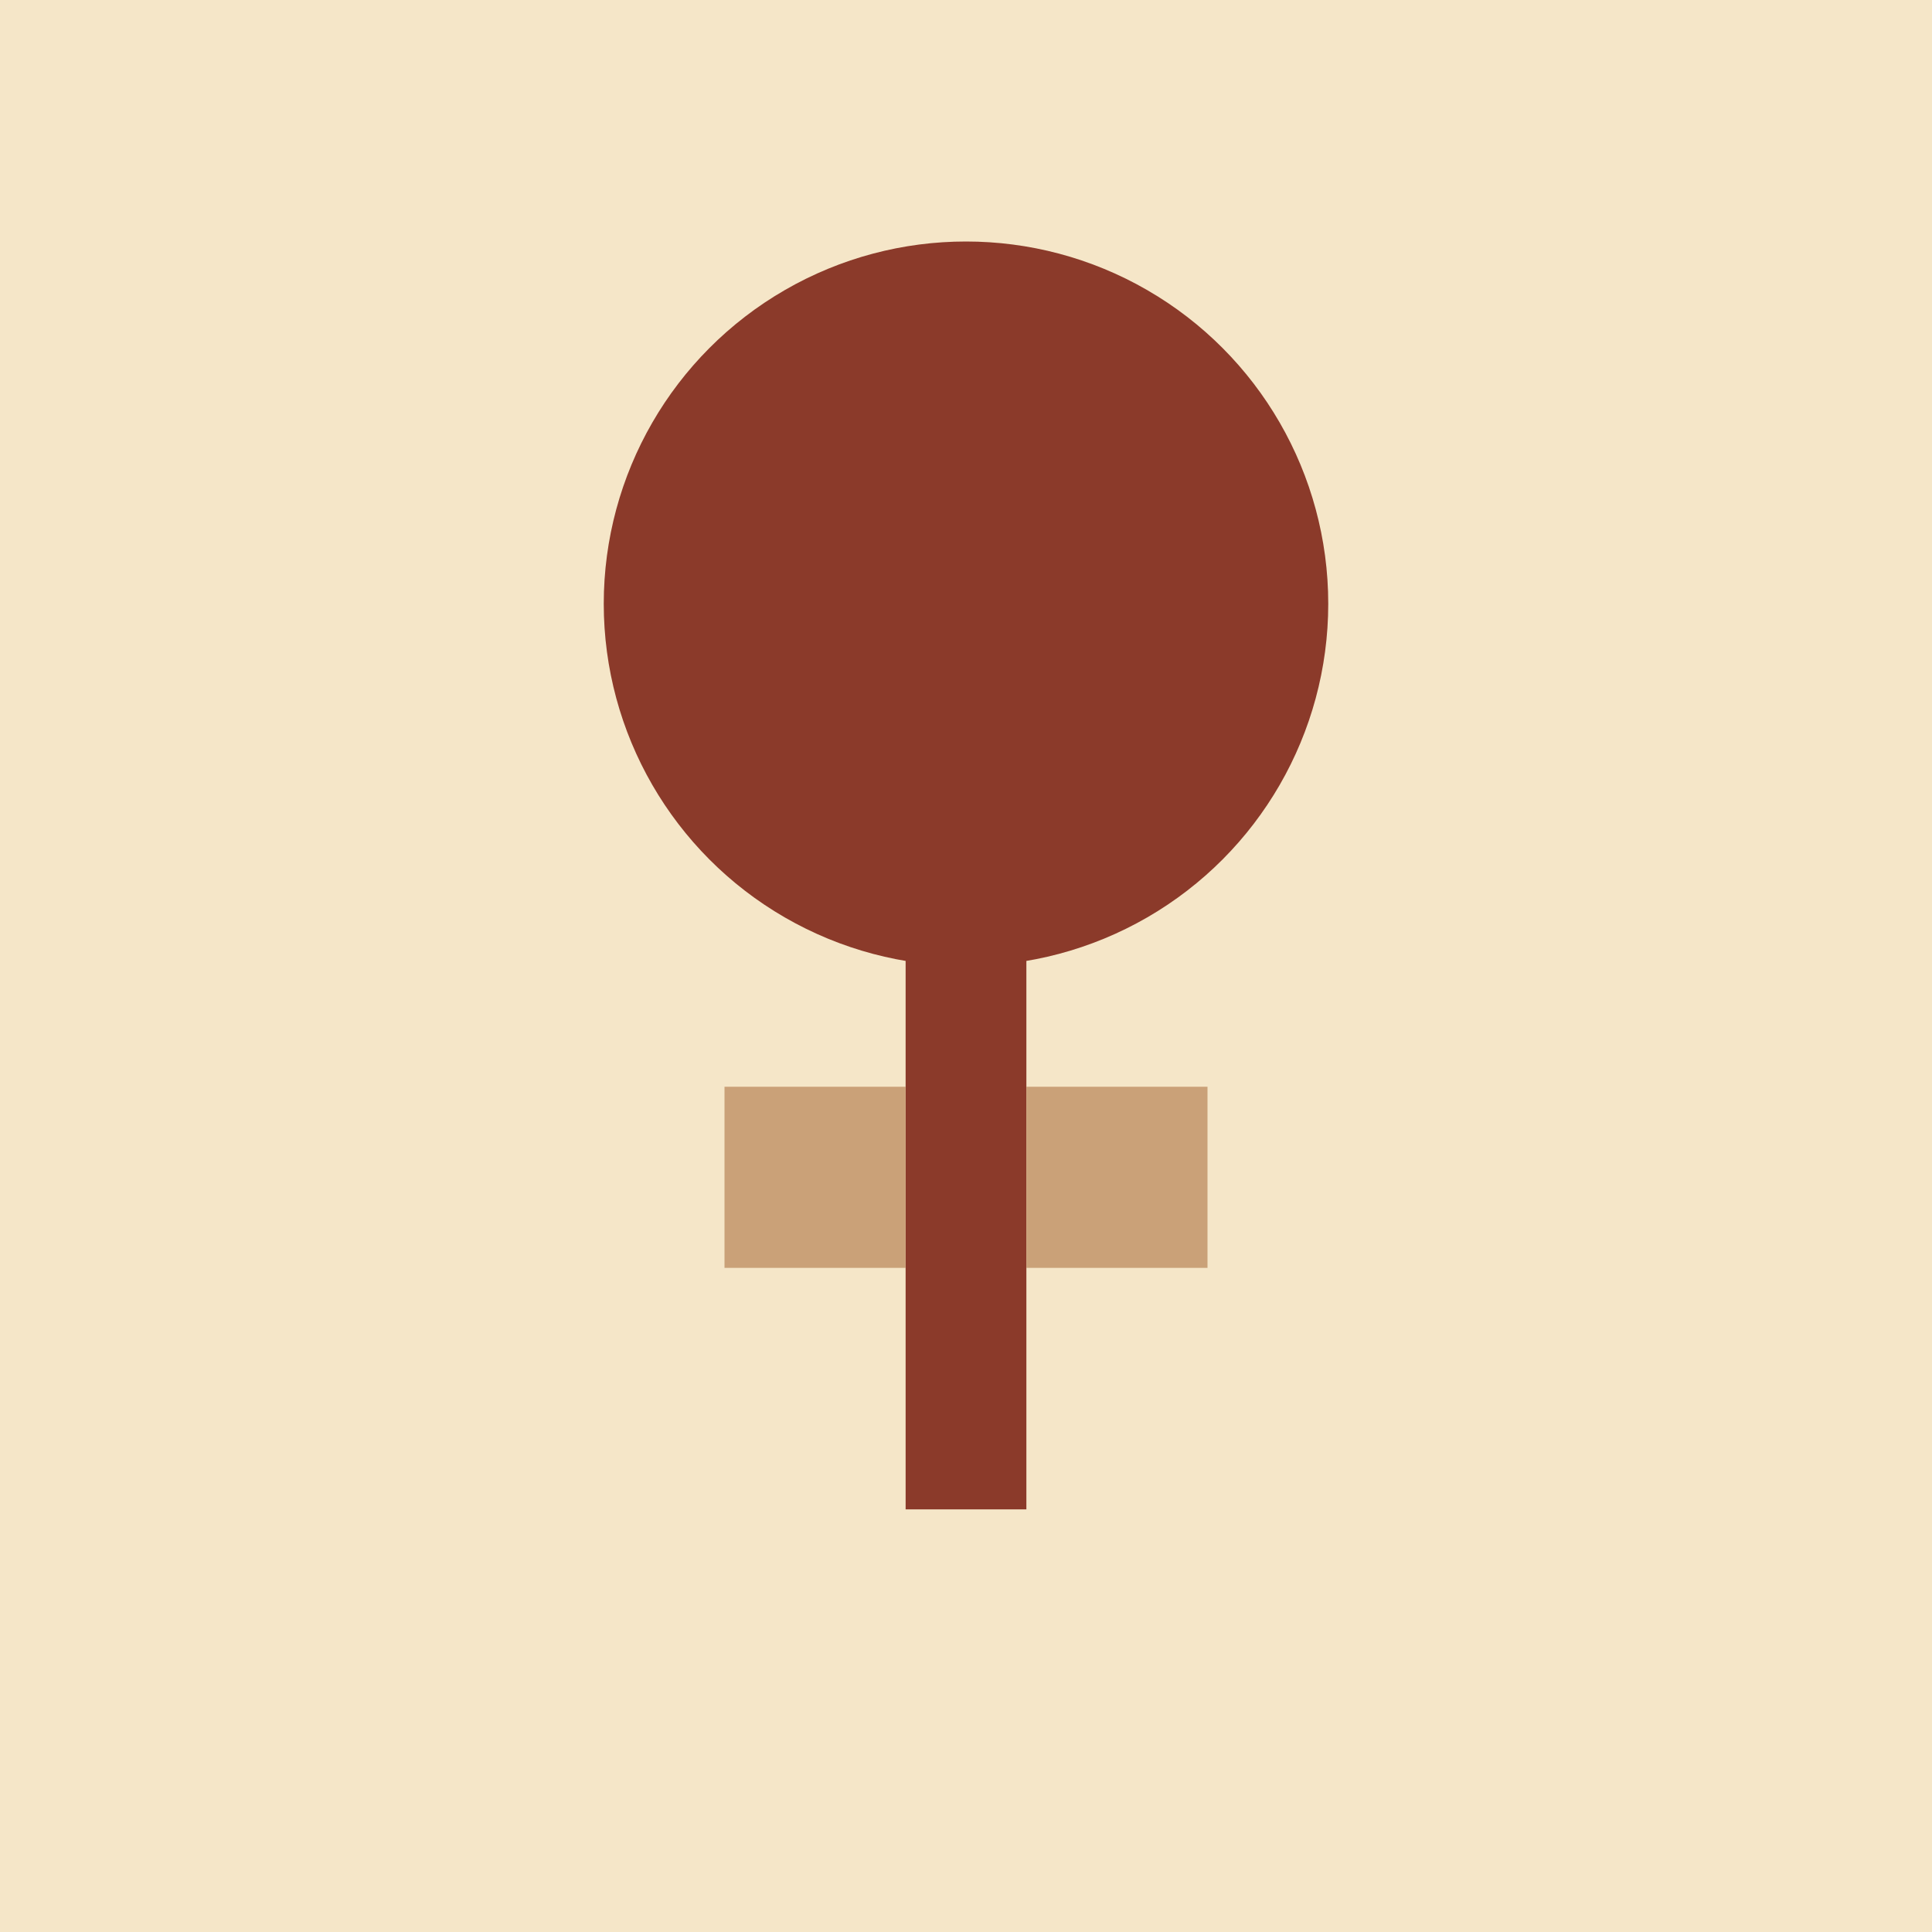 <svg xmlns="http://www.w3.org/2000/svg" width="64" height="64" viewBox="0 0 64 64">
  <rect width="64" height="64" fill="#f5e6c8"/>
  <circle cx="32" cy="20" r="12" fill="#8b3a2a"/>
  <rect x="30" y="30" width="4" height="20" fill="#8b3a2a"/>
  <rect x="24" y="36" width="6" height="6" fill="#caa178"/>
  <rect x="34" y="36" width="6" height="6" fill="#caa178"/>
</svg>

